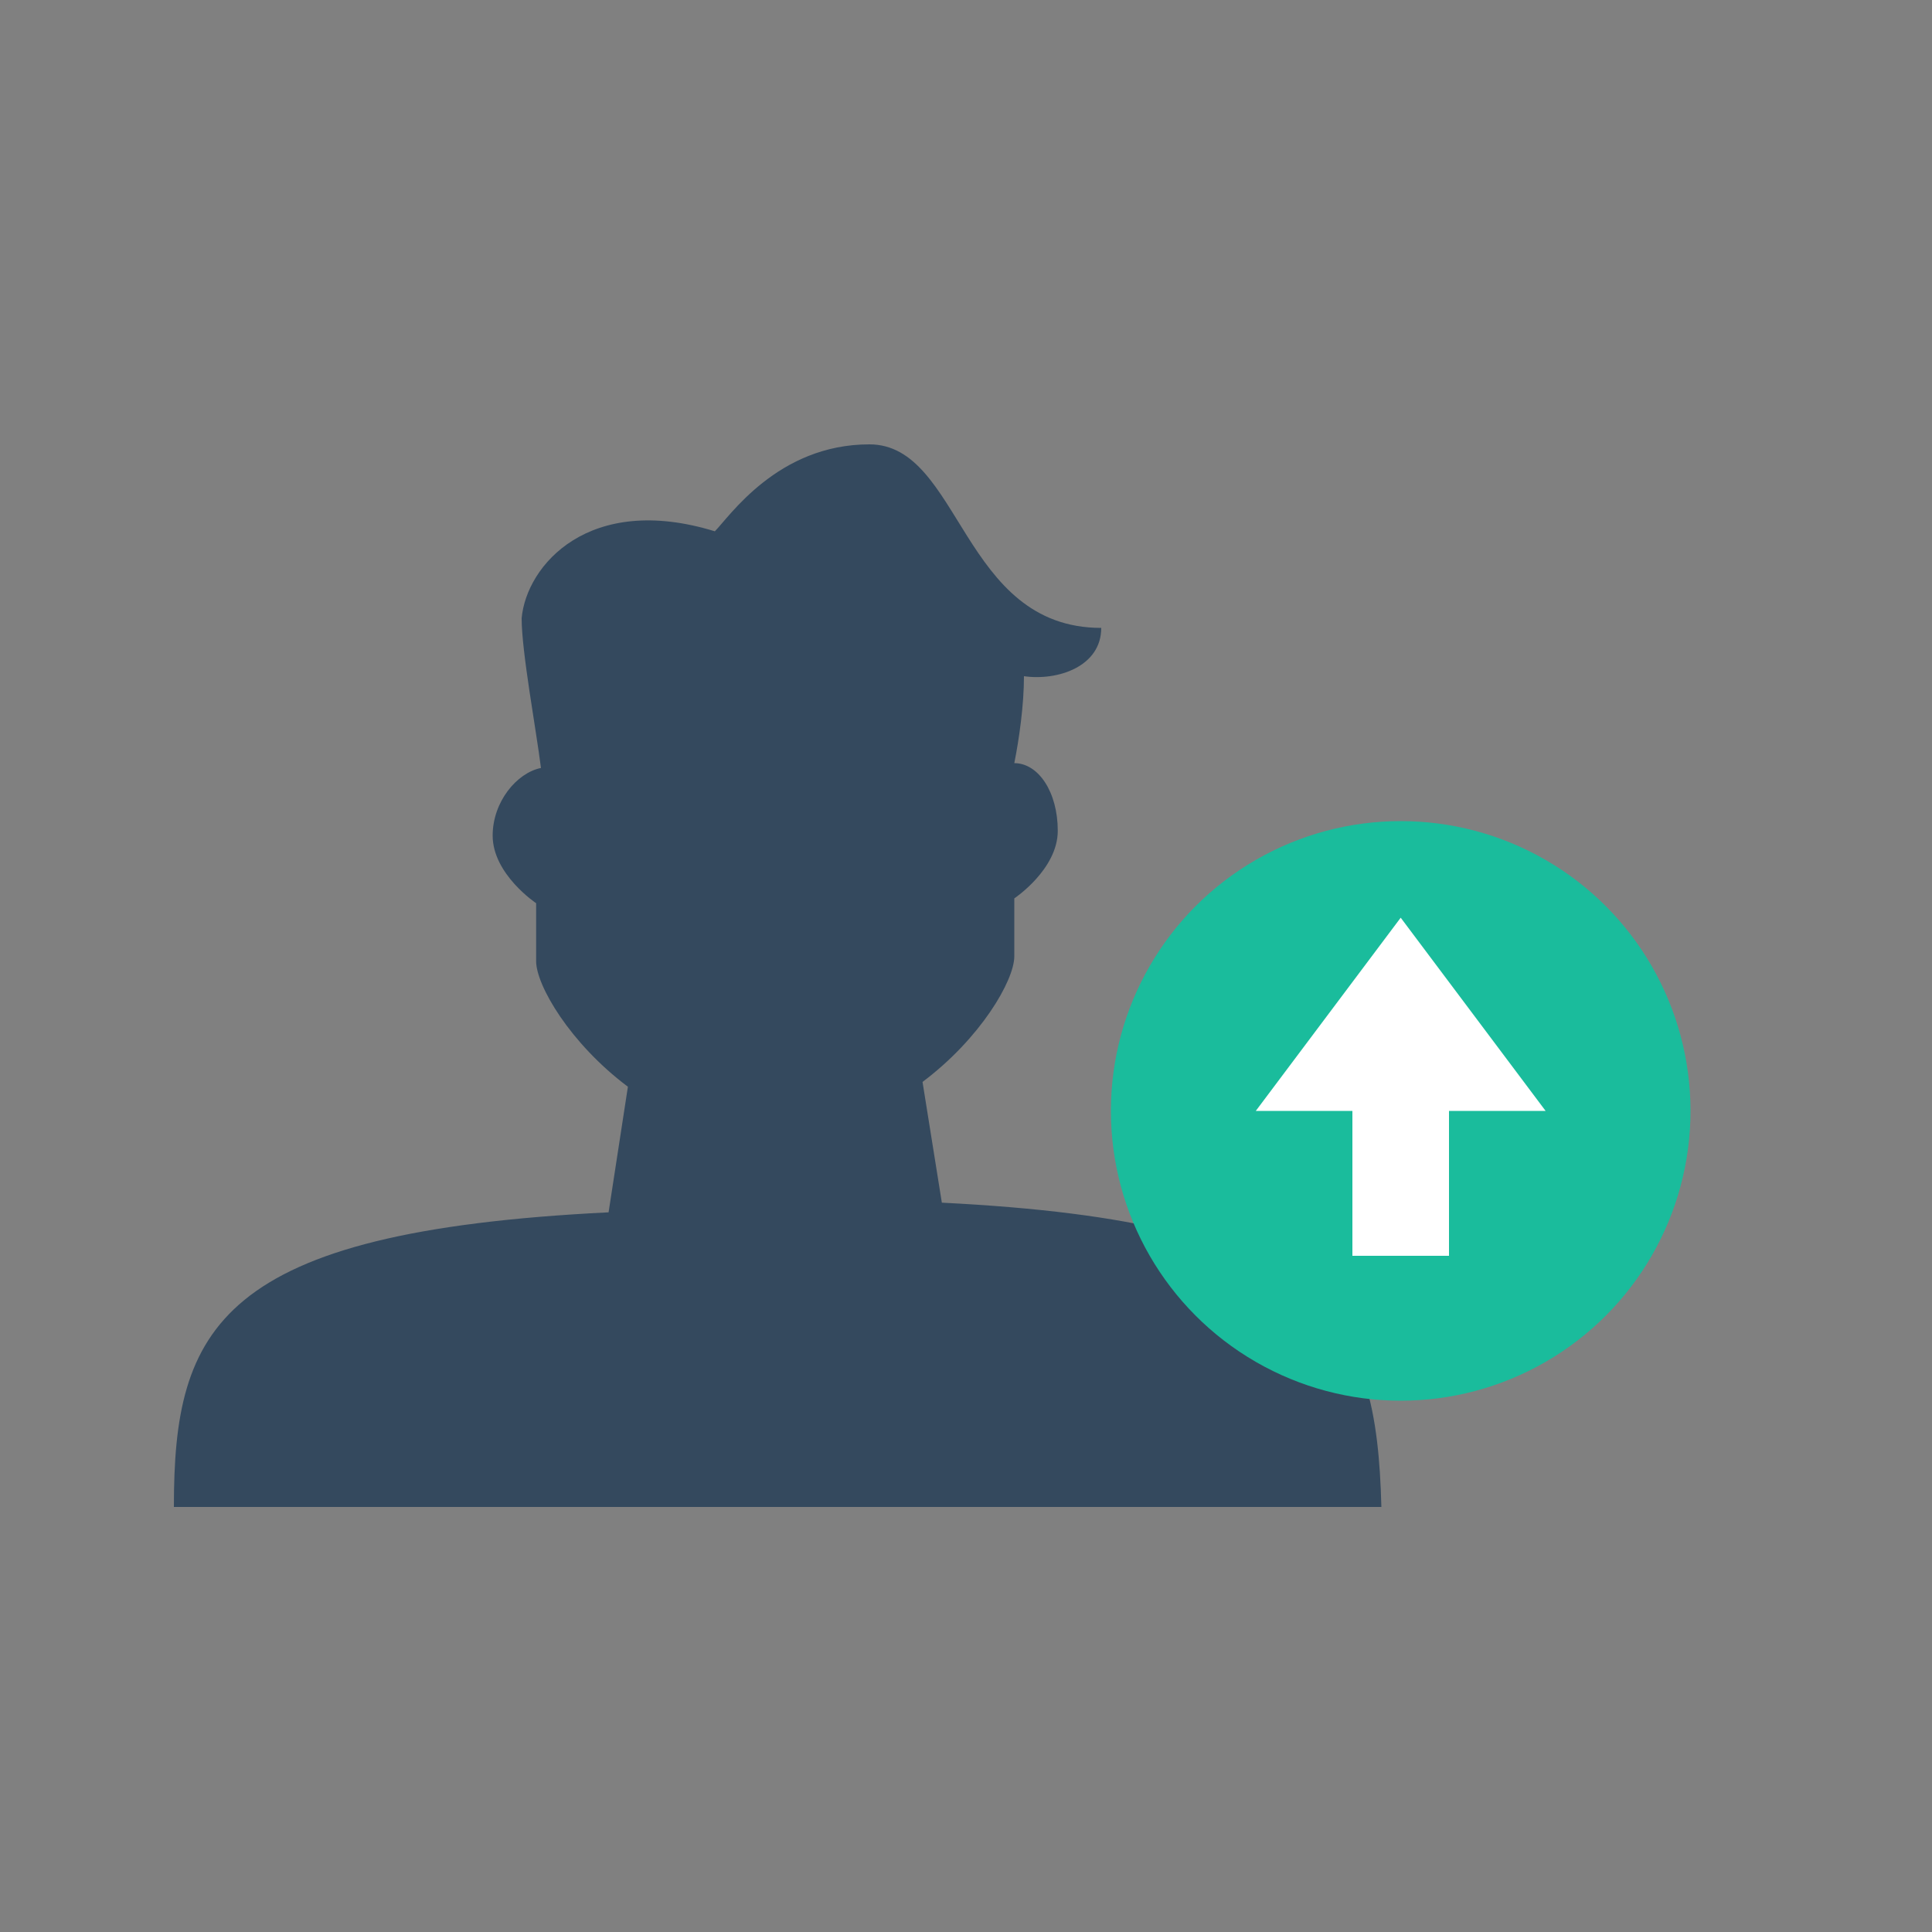 <svg xmlns="http://www.w3.org/2000/svg" xmlns:xlink="http://www.w3.org/1999/xlink" x="0" y="0" enable-background="new 0 0 40 40" version="1.1" viewBox="0 0 40 40" xml:space="preserve"><rect x="0" y="0" width="40" height="40" fill="#808080" stroke="none"/><g id="Web"><g id="User_Up"><path id="User_Up_3_" fill="#34495E" fill-rule="evenodd" d="M19.5,24.9l-0.4-2.5c1.2-0.9,1.9-2.1,1.9-2.6 c0-0.3,0-0.7,0-1.2c0,0,0.9-0.6,0.9-1.4c0-0.8-0.4-1.4-0.9-1.4c0.1-0.5,0.2-1.2,0.2-1.8c0.7,0.1,1.6-0.2,1.6-1 c-2.9,0-2.9-3.8-4.8-3.8c-1.9,0-2.9,1.5-3.2,1.8c-2.6-0.8-3.9,0.7-4,1.8c0,0.7,0.3,2.3,0.4,3.1c-0.5,0.1-1,0.7-1,1.4 c0,0.8,0.9,1.4,0.9,1.4c0,0.5,0,0.9,0,1.2c0,0.5,0.7,1.7,1.9,2.6l-0.4,2.6c-8.1,0.4-9,2.4-9,6.1c9,0,15.1,0,25,0 C28.5,27.3,27.5,25.3,19.5,24.9z" clip-rule="evenodd"/><circle cx="29" cy="23" r="6" fill="#1ABC9C" fill-rule="evenodd" clip-rule="evenodd"/><g id="User_Up_1_"><polygon fill="#FFF" fill-rule="evenodd" points="29 19 26 23 28 23 28 26 30 26 30 23 32 23" clip-rule="evenodd"/></g></g></g></svg>